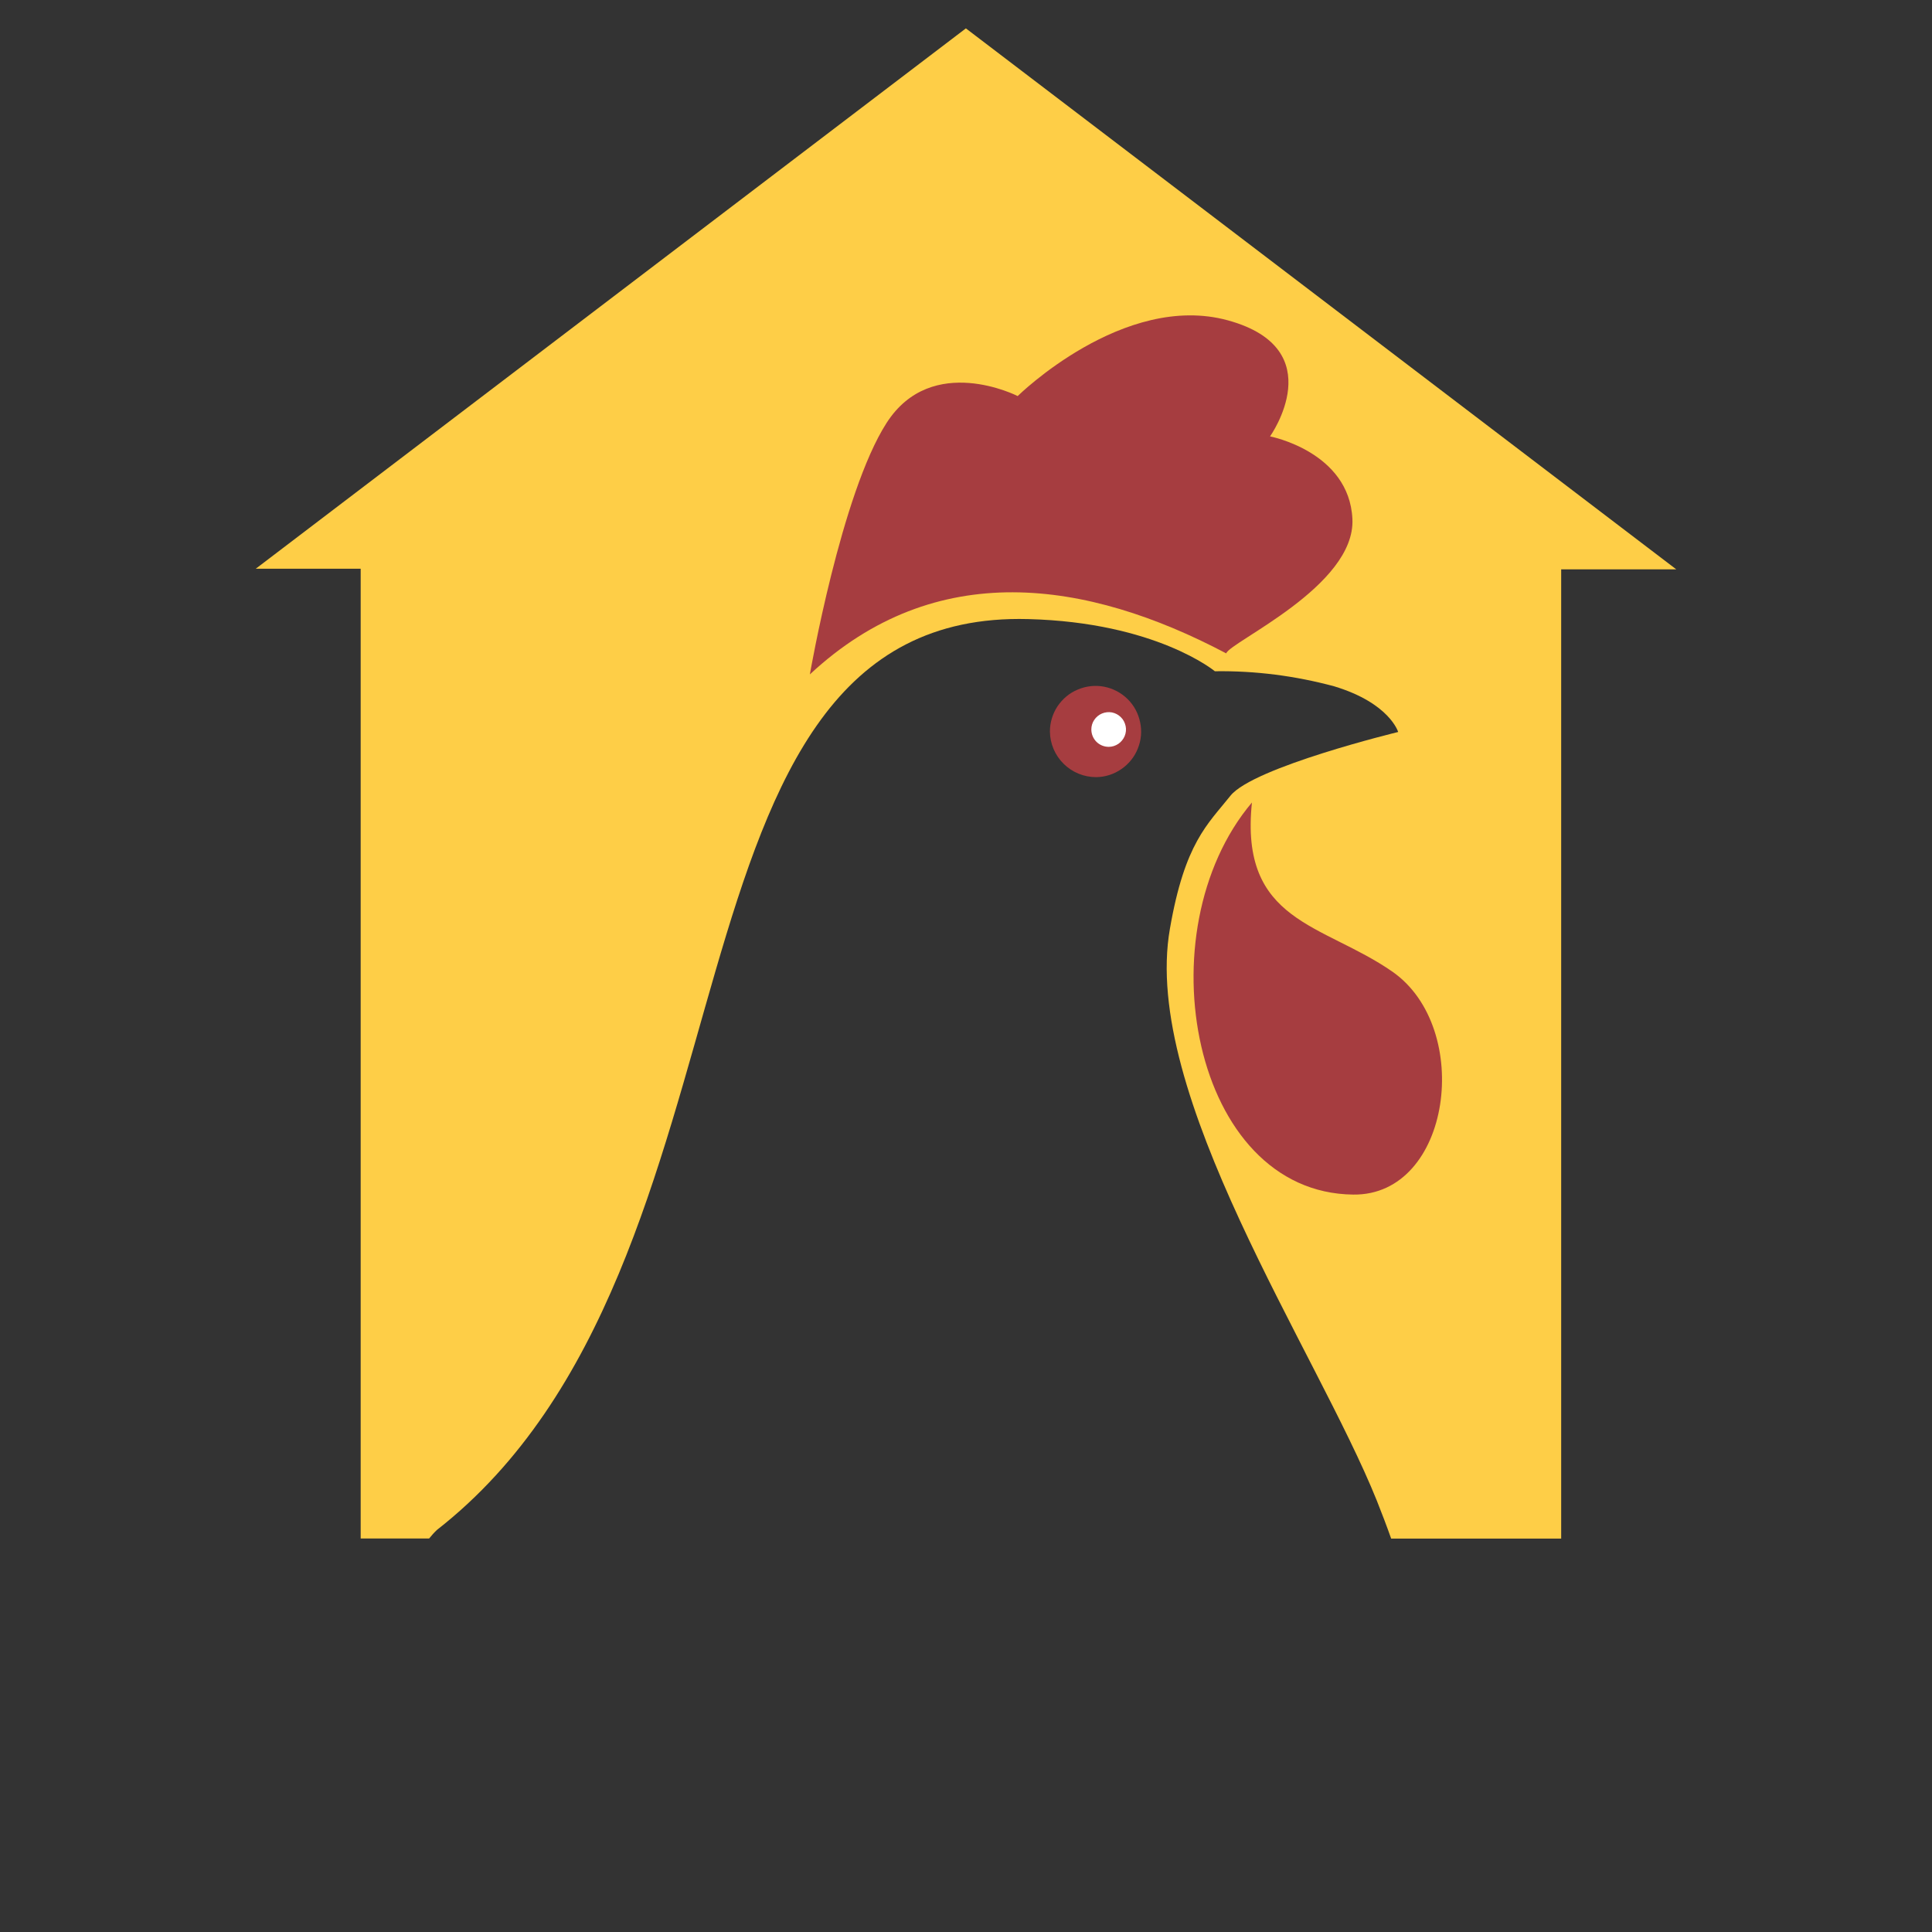 <svg width="16" height="16" viewBox="0 0 16 16" fill="none" xmlns="http://www.w3.org/2000/svg">
<rect x="0" y="0" width="16" height="16" fill="#333333" stroke="none"/>
<g clip-path="url(#clip0)">
<path fill-rule="evenodd" clip-rule="evenodd" d="M3.62 12.669C6.437 10.467 5.32 5.042 8.515 5.127C9.573 5.154 10.061 5.559 10.061 5.559C10.395 5.554 10.728 5.597 11.05 5.684C11.509 5.823 11.579 6.062 11.579 6.062C11.579 6.062 10.379 6.353 10.19 6.59C10.001 6.827 9.812 6.98 9.689 7.69C9.447 9.058 10.902 11.184 11.402 12.427C11.444 12.533 11.484 12.637 11.521 12.742H12.929V4.715H13.882L7.999 0.235L2.118 4.71H2.987V12.741H3.554C3.574 12.716 3.596 12.691 3.62 12.669V12.669Z" fill="#FECE47"/>
<path fill-rule="evenodd" clip-rule="evenodd" d="M10.368 6.646C9.465 7.715 9.873 9.879 11.207 9.893C12.02 9.903 12.204 8.514 11.53 8.046C10.955 7.647 10.264 7.641 10.368 6.646Z" fill="#A63D40"/>
<path fill-rule="evenodd" clip-rule="evenodd" d="M9.078 6.436C9.153 6.435 9.225 6.412 9.287 6.369C9.348 6.327 9.396 6.268 9.423 6.199C9.451 6.13 9.458 6.054 9.442 5.981C9.427 5.908 9.391 5.841 9.338 5.789C9.285 5.737 9.217 5.701 9.144 5.687C9.071 5.673 8.996 5.681 8.927 5.71C8.858 5.738 8.8 5.787 8.758 5.849C8.717 5.911 8.695 5.984 8.695 6.058C8.696 6.159 8.737 6.255 8.809 6.326C8.881 6.397 8.978 6.436 9.078 6.436V6.436Z" fill="#A63D40"/>
<path fill-rule="evenodd" clip-rule="evenodd" d="M9.182 6.185C9.211 6.185 9.238 6.176 9.262 6.16C9.285 6.144 9.303 6.122 9.314 6.096C9.325 6.069 9.328 6.04 9.322 6.013C9.316 5.985 9.303 5.959 9.282 5.939C9.262 5.919 9.237 5.906 9.209 5.9C9.181 5.895 9.152 5.898 9.126 5.909C9.1 5.92 9.078 5.938 9.062 5.962C9.046 5.985 9.038 6.013 9.038 6.041C9.038 6.079 9.053 6.116 9.08 6.143C9.107 6.17 9.144 6.185 9.182 6.185V6.185Z" fill="white"/>
<path fill-rule="evenodd" clip-rule="evenodd" d="M10.155 5.411C10.183 5.317 11.228 4.854 11.2 4.297C11.173 3.74 10.518 3.614 10.518 3.614C10.518 3.614 11.033 2.89 10.169 2.653C9.305 2.416 8.428 3.28 8.428 3.28C8.428 3.28 7.718 2.917 7.342 3.503C6.966 4.088 6.707 5.585 6.707 5.585C7.748 4.615 8.998 4.8 10.155 5.411Z" fill="#A63D40"/>
</g>
<defs>
<clipPath id="clip0">
<path d="M0 0H16V16H0V0Z" fill="white"/>
</clipPath>
</defs>
</svg>
